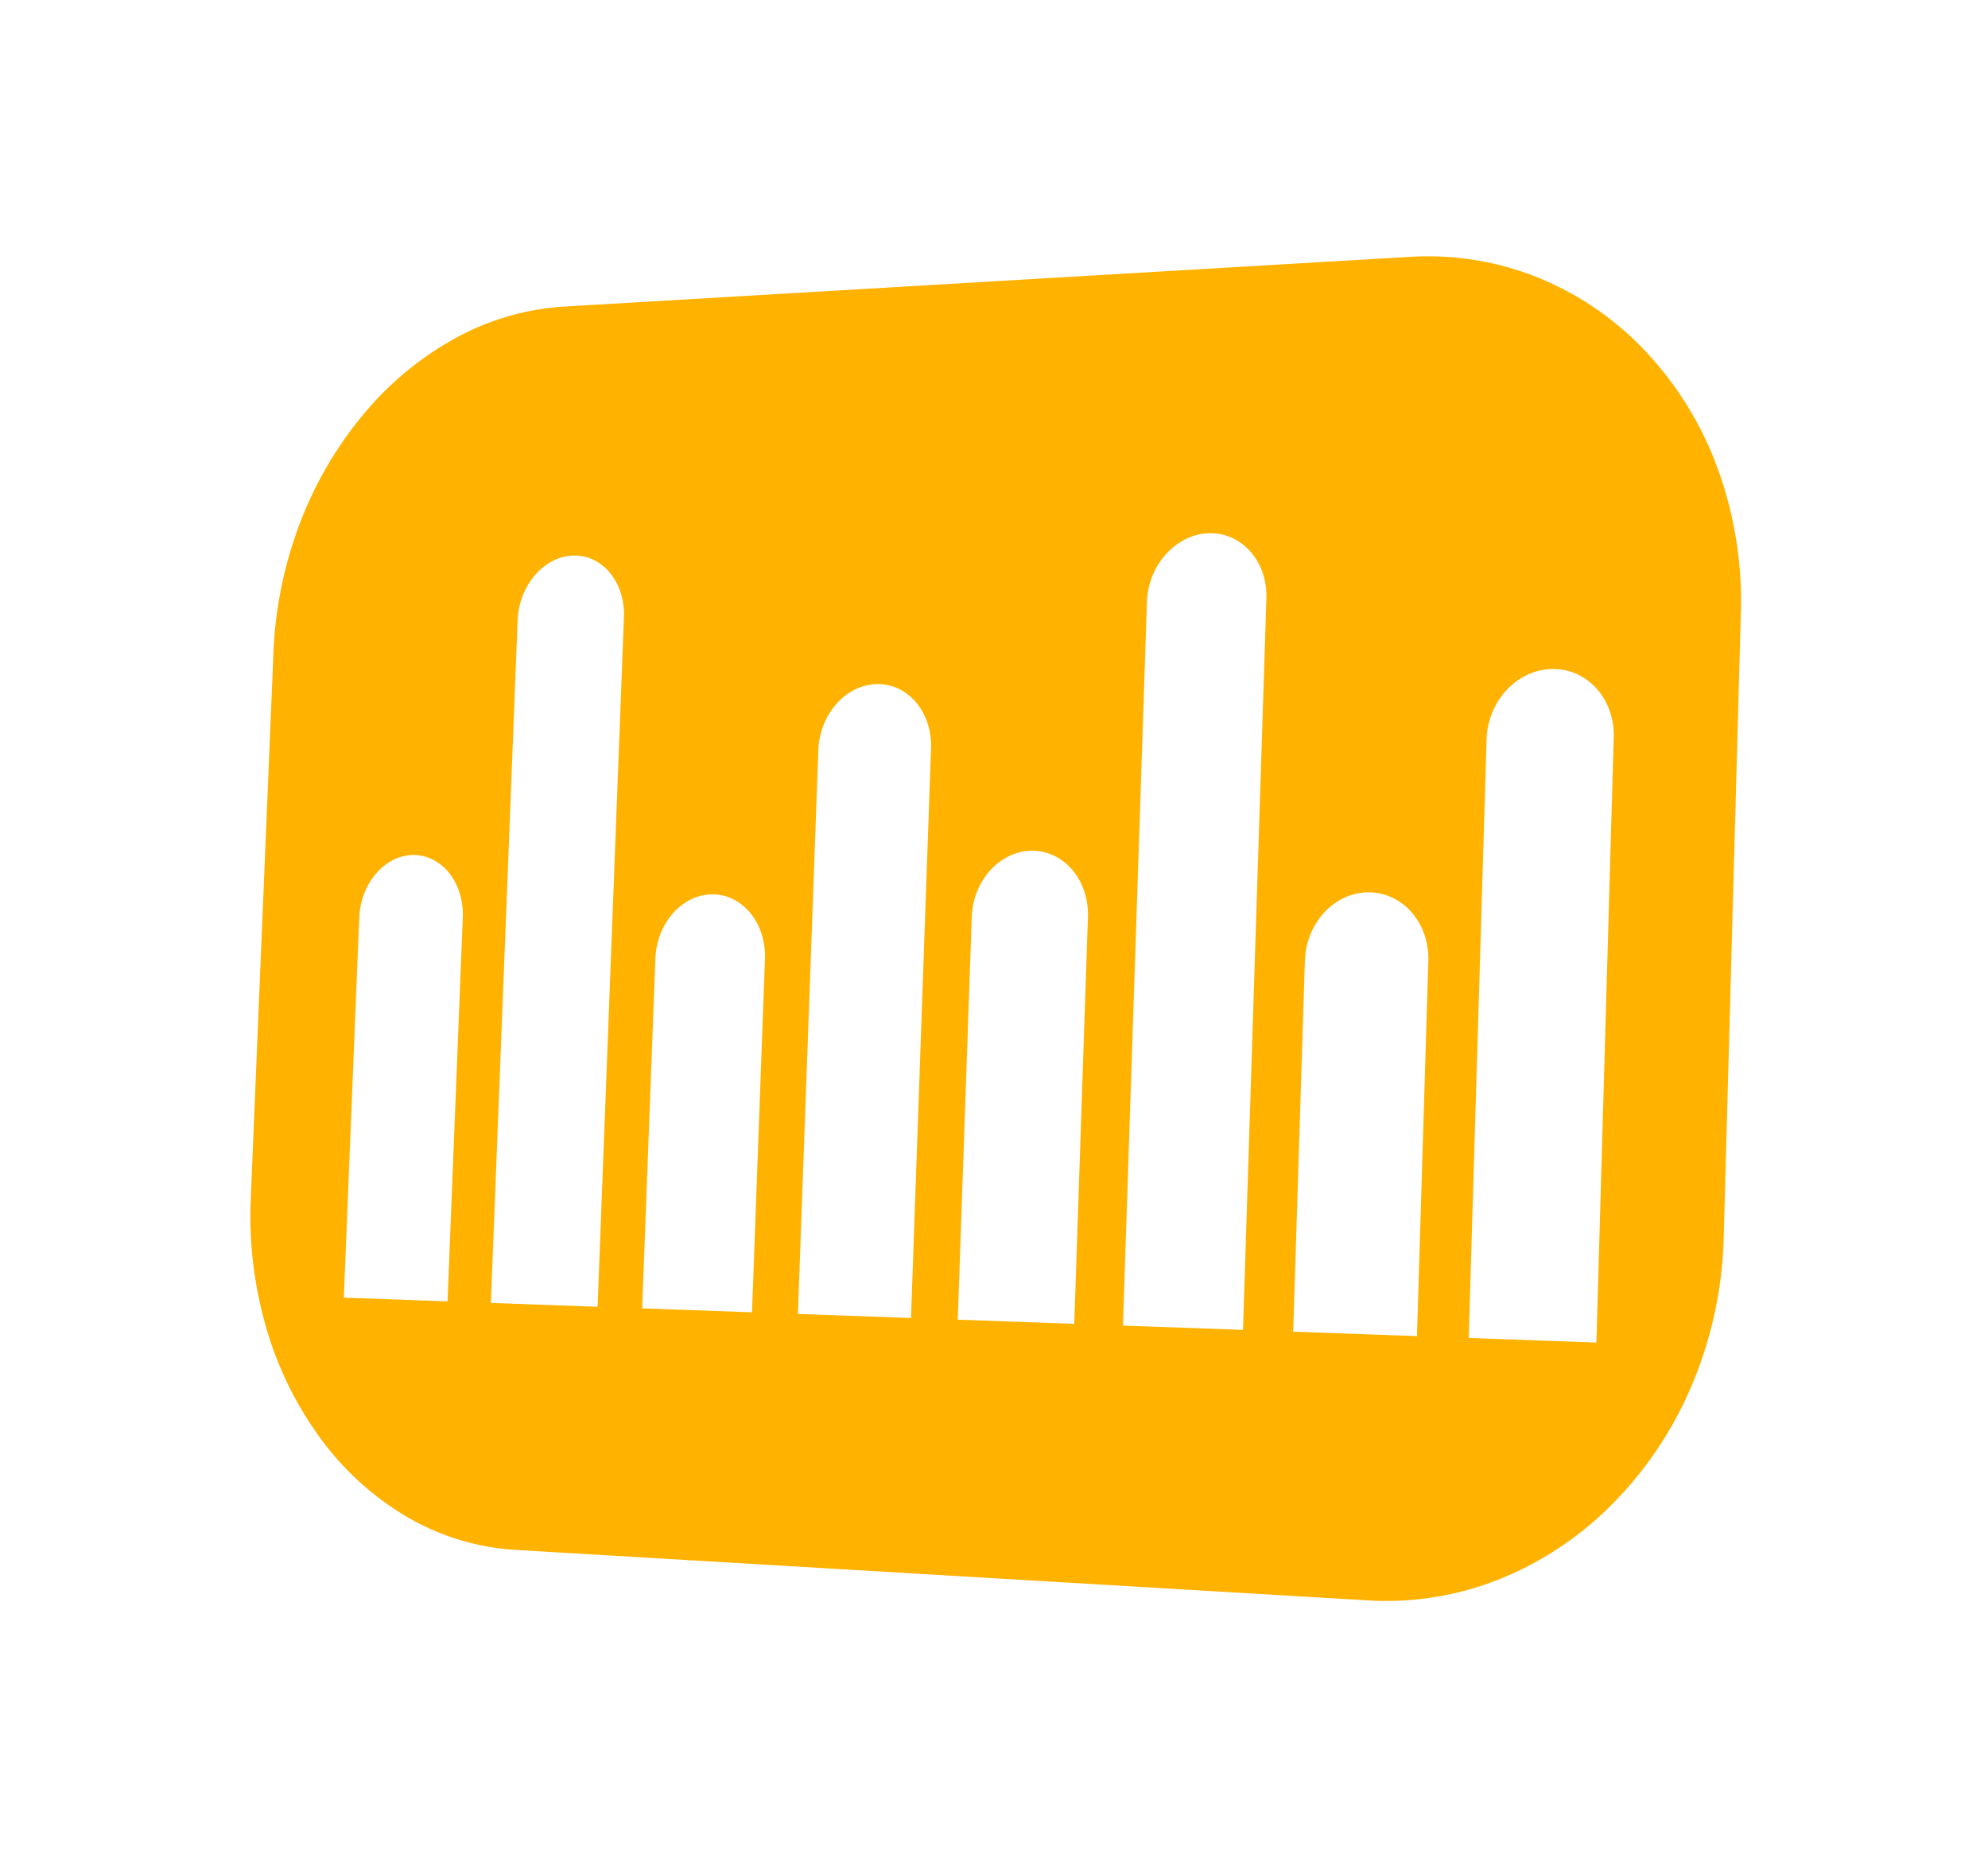 <svg id="Group_1148" data-name="Group 1148" xmlns="http://www.w3.org/2000/svg" xmlns:xlink="http://www.w3.org/1999/xlink" width="251.794" height="235.331" viewBox="0 0 251.794 235.331">
  <defs>
    <filter id="Rectangle_360" x="0" y="0" width="251.794" height="235.331" filterUnits="userSpaceOnUse">
      <feOffset input="SourceAlpha"/>
      <feGaussianBlur stdDeviation="10" result="blur"/>
      <feFlood flood-opacity="0.2"/>
      <feComposite operator="in" in2="blur"/>
      <feComposite in="SourceGraphic"/>
    </filter>
  </defs>
  <g transform="matrix(1, 0, 0, 1, 0, 0)" filter="url(#Rectangle_360)">
    <path id="Rectangle_360-2" data-name="Rectangle 360" d="M71.417,38.84l107.128-6.3a37.411,37.411,0,0,1,16.424,2.693,38.706,38.706,0,0,1,13.5,9.324A43.34,43.34,0,0,1,217.5,59.2a48.883,48.883,0,0,1,2.988,18.45l-2.169,79.11a51.467,51.467,0,0,1-4.039,18.727,47.76,47.76,0,0,1-9.954,14.935,42.409,42.409,0,0,1-14.208,9.553,38.548,38.548,0,0,1-16.8,2.771l-108.02-6.4a30.916,30.916,0,0,1-13.83-4.227A36.531,36.531,0,0,1,40.655,182.3a44.589,44.589,0,0,1-6.874-13.889,50.774,50.774,0,0,1-2.018-16.59l2.873-69.192A51.841,51.841,0,0,1,38,66.246,48.406,48.406,0,0,1,45.94,52.6a40.6,40.6,0,0,1,11.479-9.618A32.877,32.877,0,0,1,71.417,38.84Z" transform="translate(0 0)" fill="#ffb200"/>
  </g>
  <g id="Group_1147" data-name="Group 1147" transform="translate(43.546 67.284)">
    <g id="Group_1145" data-name="Group 1145" transform="translate(0 2.861)">
      <g id="Group_404" data-name="Group 404">
        <path id="Rectangle_111" data-name="Rectangle 111" d="M8.8.046a5.412,5.412,0,0,1,2.531.607,6.256,6.256,0,0,1,2.027,1.692A7.794,7.794,0,0,1,14.668,4.87a9.206,9.206,0,0,1,.4,3.1L13.14,56.592,0,56.121,1.954,7.985A9.585,9.585,0,0,1,2.589,4.91a8.668,8.668,0,0,1,1.5-2.517A7.078,7.078,0,0,1,6.224.685,5.736,5.736,0,0,1,8.8.046Z" transform="translate(0 38.125)" fill="#fff"/>
        <path id="Rectangle_112" data-name="Rectangle 112" d="M10.4.237A5.554,5.554,0,0,1,13,.775,6.161,6.161,0,0,1,15.081,2.42a7.552,7.552,0,0,1,1.357,2.506,9.015,9.015,0,0,1,.415,3.114L13.518,95.4,0,94.915,3.389,8.434a9.646,9.646,0,0,1,.645-3.116,9,9,0,0,1,1.53-2.579A7.526,7.526,0,0,1,7.757.957,6.1,6.1,0,0,1,10.4.237Z" transform="translate(18.626 0)" fill="#fff"/>
        <path id="Rectangle_113" data-name="Rectangle 113" d="M8.882.021a5.892,5.892,0,0,1,2.683.635,6.66,6.66,0,0,1,2.153,1.751,8.03,8.03,0,0,1,1.4,2.607,9.266,9.266,0,0,1,.434,3.2L13.913,52.968,0,52.469,1.671,8.17a9.593,9.593,0,0,1,.66-3.165A8.788,8.788,0,0,1,3.9,2.419,7.38,7.38,0,0,1,6.162.67,6.18,6.18,0,0,1,8.882.021Z" transform="translate(37.789 43.133)" fill="#fff"/>
        <path id="Rectangle_114" data-name="Rectangle 114" d="M9.984.16a6.082,6.082,0,0,1,2.76.588,6.66,6.66,0,0,1,2.218,1.725,7.893,7.893,0,0,1,1.449,2.6A9.138,9.138,0,0,1,16.864,8.3L14.326,80.464,0,79.95,2.589,8.533A9.638,9.638,0,0,1,3.26,5.324,9.051,9.051,0,0,1,4.871,2.681,7.761,7.761,0,0,1,7.189.869,6.524,6.524,0,0,1,9.984.16Z" transform="translate(57.513 16.359)" fill="#fff"/>
      </g>
    </g>
    <g id="Group_1146" data-name="Group 1146" transform="translate(77.761)">
      <g id="Group_404-2" data-name="Group 404">
        <path id="Rectangle_111-2" data-name="Rectangle 111" d="M9.377.051a6.4,6.4,0,0,1,2.846.642,7.027,7.027,0,0,1,2.291,1.792,8.191,8.191,0,0,1,1.5,2.676,9.273,9.273,0,0,1,.473,3.289L14.756,59.987,0,59.458,1.77,8.463a9.616,9.616,0,0,1,.685-3.258A8.992,8.992,0,0,1,4.111,2.539,7.8,7.8,0,0,1,6.5.73,6.712,6.712,0,0,1,9.377.051Z" transform="translate(0 40.438)" fill="#fff"/>
        <path id="Rectangle_112-2" data-name="Rectangle 112" d="M10.84.267a6.592,6.592,0,0,1,2.928.564,6.945,6.945,0,0,1,2.36,1.74,7.943,7.943,0,0,1,1.548,2.654,9.073,9.073,0,0,1,.494,3.3l-2.964,92.665L0,100.646,3.038,8.968a9.681,9.681,0,0,1,.7-3.3,9.358,9.358,0,0,1,1.7-2.736,8.3,8.3,0,0,1,2.45-1.893A7.142,7.142,0,0,1,10.84.267Z" transform="translate(20.921 0)" fill="#fff"/>
        <path id="Rectangle_113-2" data-name="Rectangle 113" d="M9.526.024A7.009,7.009,0,0,1,12.554.7,7.526,7.526,0,0,1,15,2.555,8.475,8.475,0,0,1,16.6,5.323a9.343,9.343,0,0,1,.518,3.4L15.679,56.244,0,55.682,1.481,8.671A9.626,9.626,0,0,1,2.2,5.314,9.138,9.138,0,0,1,3.942,2.57,8.169,8.169,0,0,1,6.469.713,7.27,7.27,0,0,1,9.526.024Z" transform="translate(42.484 45.736)" fill="#fff"/>
        <path id="Rectangle_114-2" data-name="Rectangle 114" d="M10.527.181A7.258,7.258,0,0,1,13.646.8,7.553,7.553,0,0,1,16.166,2.63,8.342,8.342,0,0,1,17.826,5.4a9.21,9.21,0,0,1,.541,3.421L16.173,85.508,0,84.929,2.263,9.08A9.674,9.674,0,0,1,2.99,5.673,9.43,9.43,0,0,1,4.782,2.865,8.611,8.611,0,0,1,7.381.938,7.69,7.69,0,0,1,10.527.181Z" transform="translate(64.716 17.287)" fill="#fff"/>
      </g>
    </g>
  </g>
</svg>

